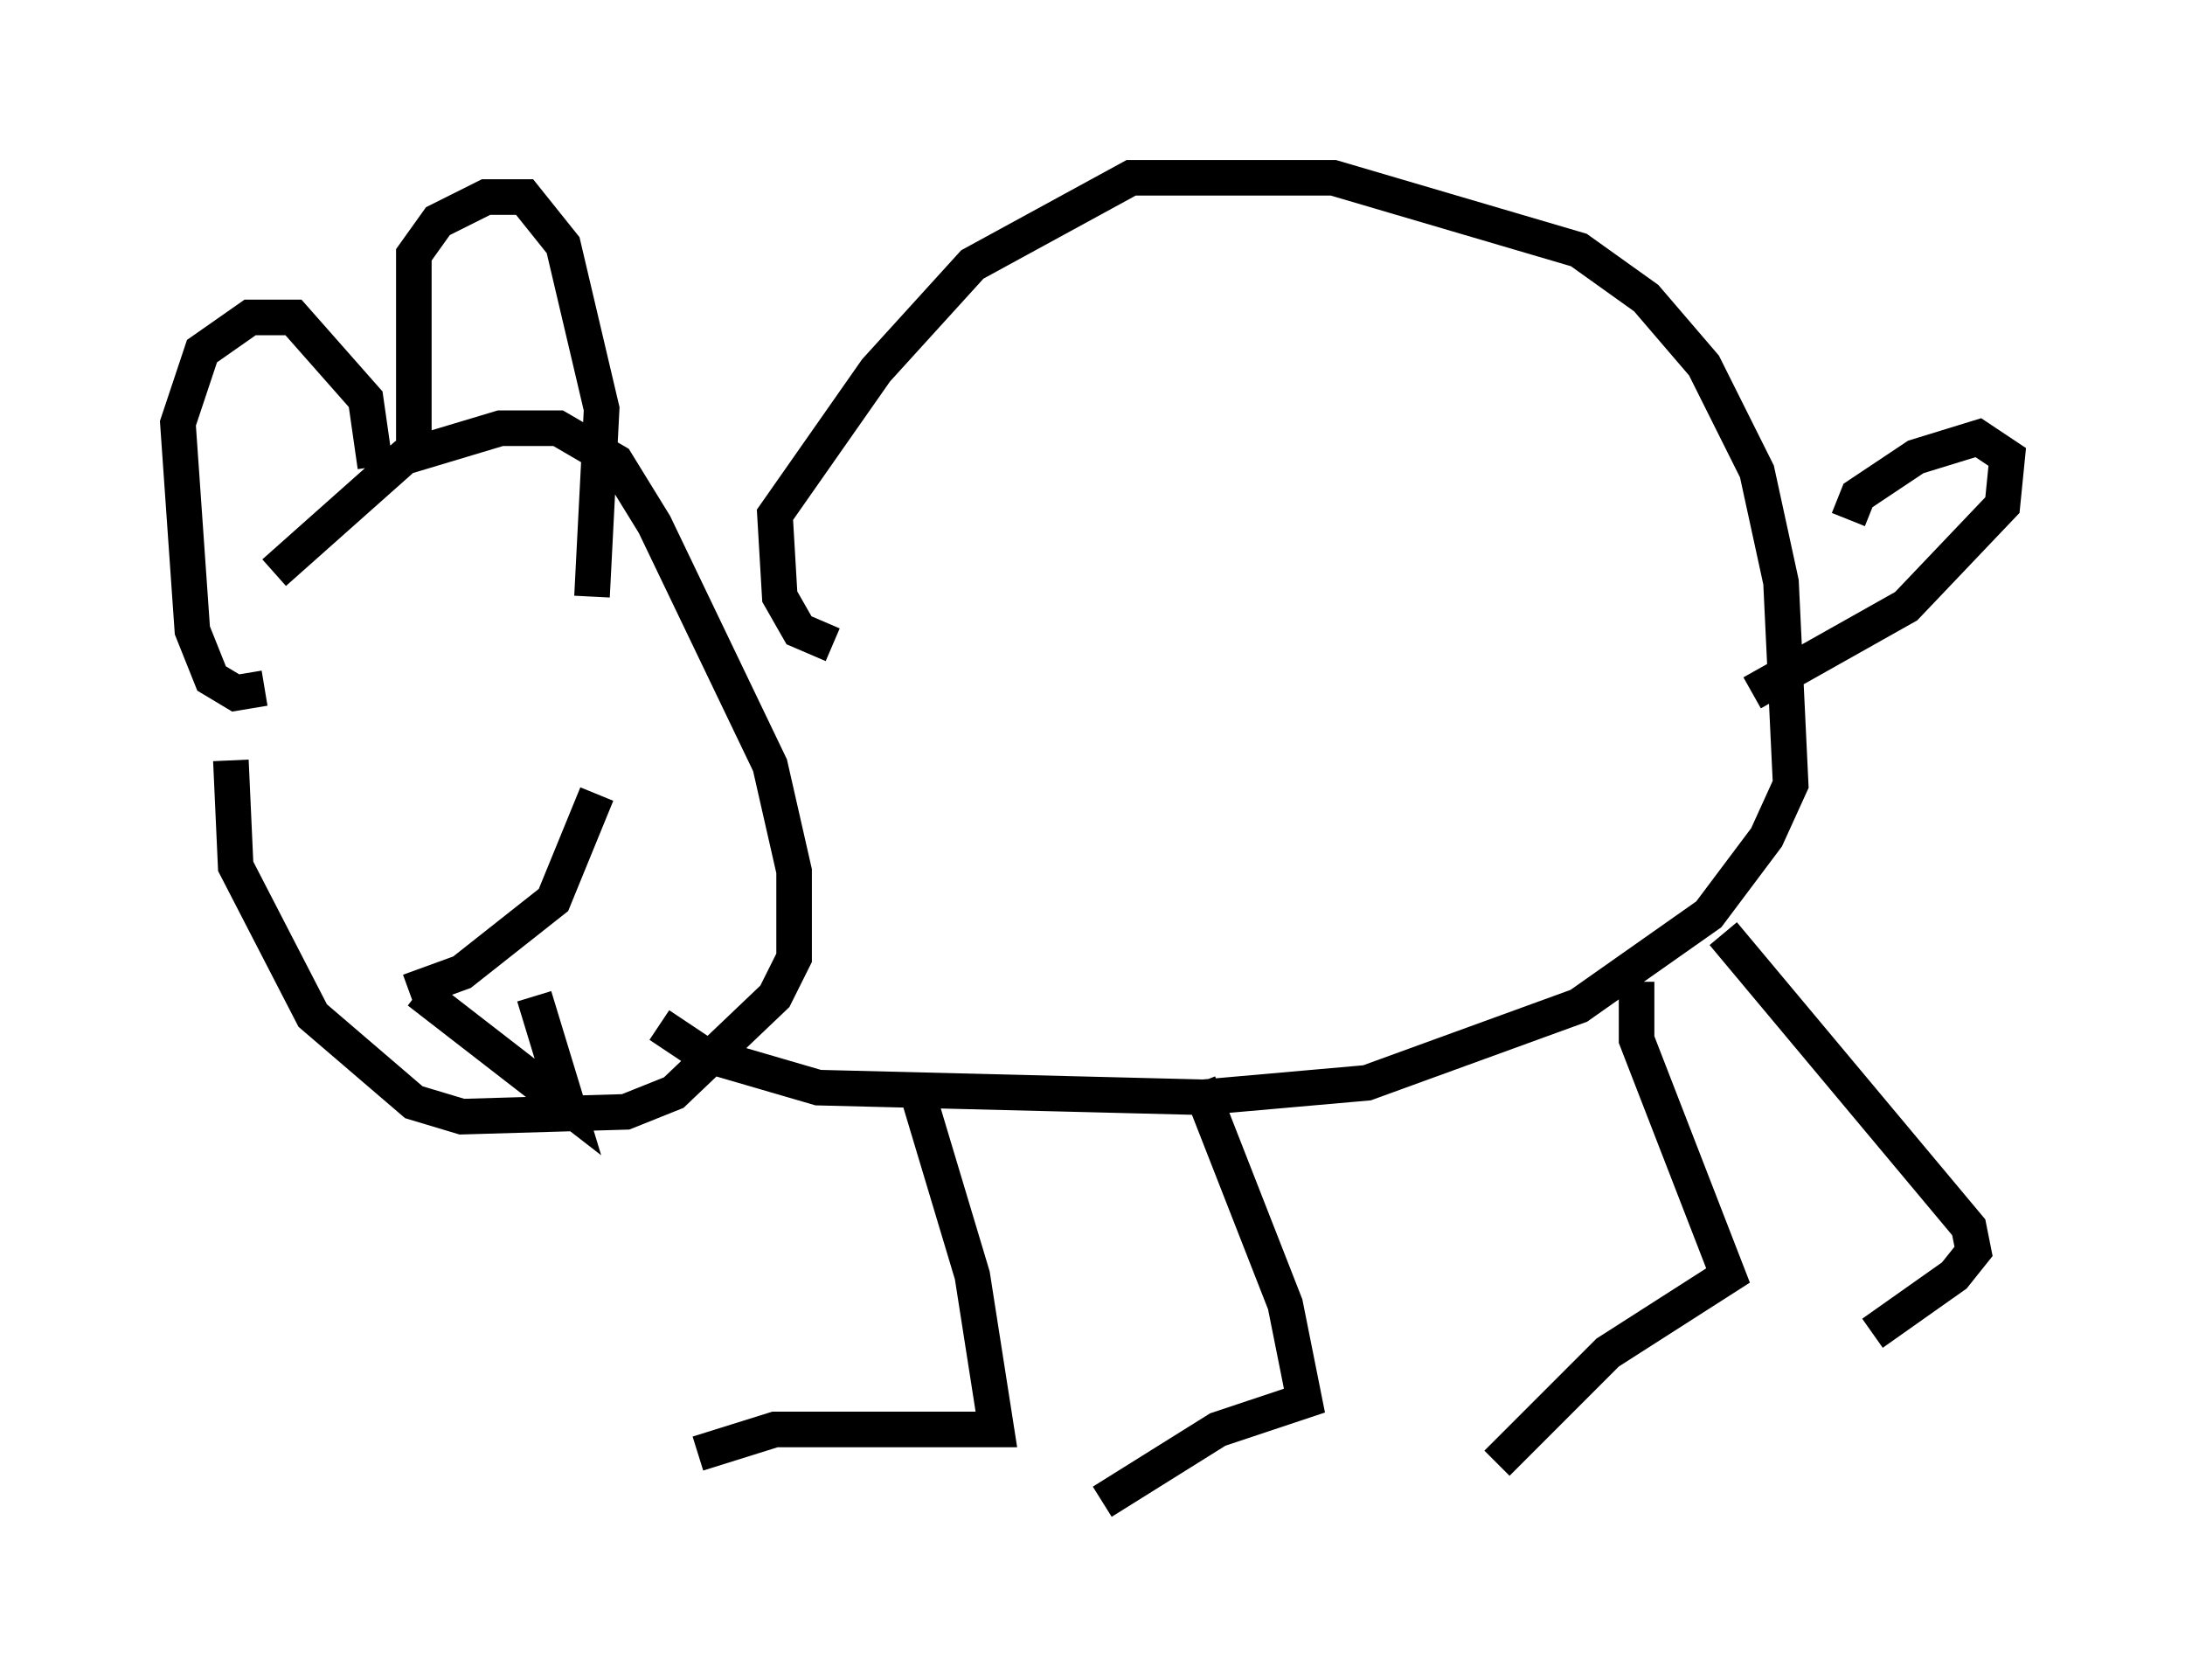 <?xml version="1.0" encoding="utf-8" ?>
<svg baseProfile="full" height="47.212" version="1.1" width="61.42" xmlns="http://www.w3.org/2000/svg" xmlns:ev="http://www.w3.org/2001/xml-events" xmlns:xlink="http://www.w3.org/1999/xlink"><defs /><rect fill="white" height="47.212" width="61.42" x="0" y="0" /><path d="M5.947, 18.396 m1.759, -2.3 l3.654, -3.248 2.706, -0.812 l1.624, 0.0 1.624, 0.947 l1.083, 1.759 3.248, 6.766 l0.677, 2.977 0.0, 2.436 l-0.541, 1.083 -2.842, 2.706 l-1.353, 0.541 -4.601, 0.135 l-1.353, -0.406 -2.842, -2.436 l-2.165, -4.195 -0.135, -2.977 m0.947, -2.03 l-0.812, 0.135 -0.677, -0.406 l-0.541, -1.353 -0.406, -5.819 l0.677, -2.03 1.353, -0.947 l1.218, 0.0 2.03, 2.3 l0.271, 1.894 m1.083, -0.677 l0.0, -5.277 0.677, -0.947 l1.353, -0.677 1.083, 0.0 l1.083, 1.353 1.083, 4.601 l-0.271, 5.277 m6.766, 1.353 l-0.947, -0.406 -0.541, -0.947 l-0.135, -2.3 2.842, -4.059 l2.706, -2.977 4.465, -2.436 l5.683, 0.0 6.901, 2.03 l1.894, 1.353 1.624, 1.894 l1.488, 2.977 0.677, 3.112 l0.271, 5.683 -0.677, 1.488 l-1.624, 2.165 -3.654, 2.571 l-5.954, 2.165 -4.601, 0.406 l-10.825, -0.271 -3.248, -0.947 l-1.218, -0.812 m33.423, -14.208 l0.271, -0.677 1.624, -1.083 l1.759, -0.541 0.812, 0.541 l-0.135, 1.353 -2.706, 2.842 l-4.33, 2.436 m-23.545, 10.961 l1.624, 5.413 0.677, 4.33 l-6.225, 0.0 -2.165, 0.677 m14.073, -10.419 l2.436, 6.225 0.541, 2.706 l-2.436, 0.812 -3.248, 2.03 m15.02, -14.614 l0.0, 1.624 2.571, 6.631 l-3.383, 2.165 -3.112, 3.112 m6.36, -14.885 l6.901, 8.254 0.135, 0.677 l-0.541, 0.677 -2.3, 1.624 m-41.136, -9.607 l1.488, -0.541 2.571, -2.03 l1.218, -2.977 m-5.007, 5.548 l4.195, 3.248 -0.947, -3.112 " fill="none" stroke="black" stroke-width="1" /></svg>